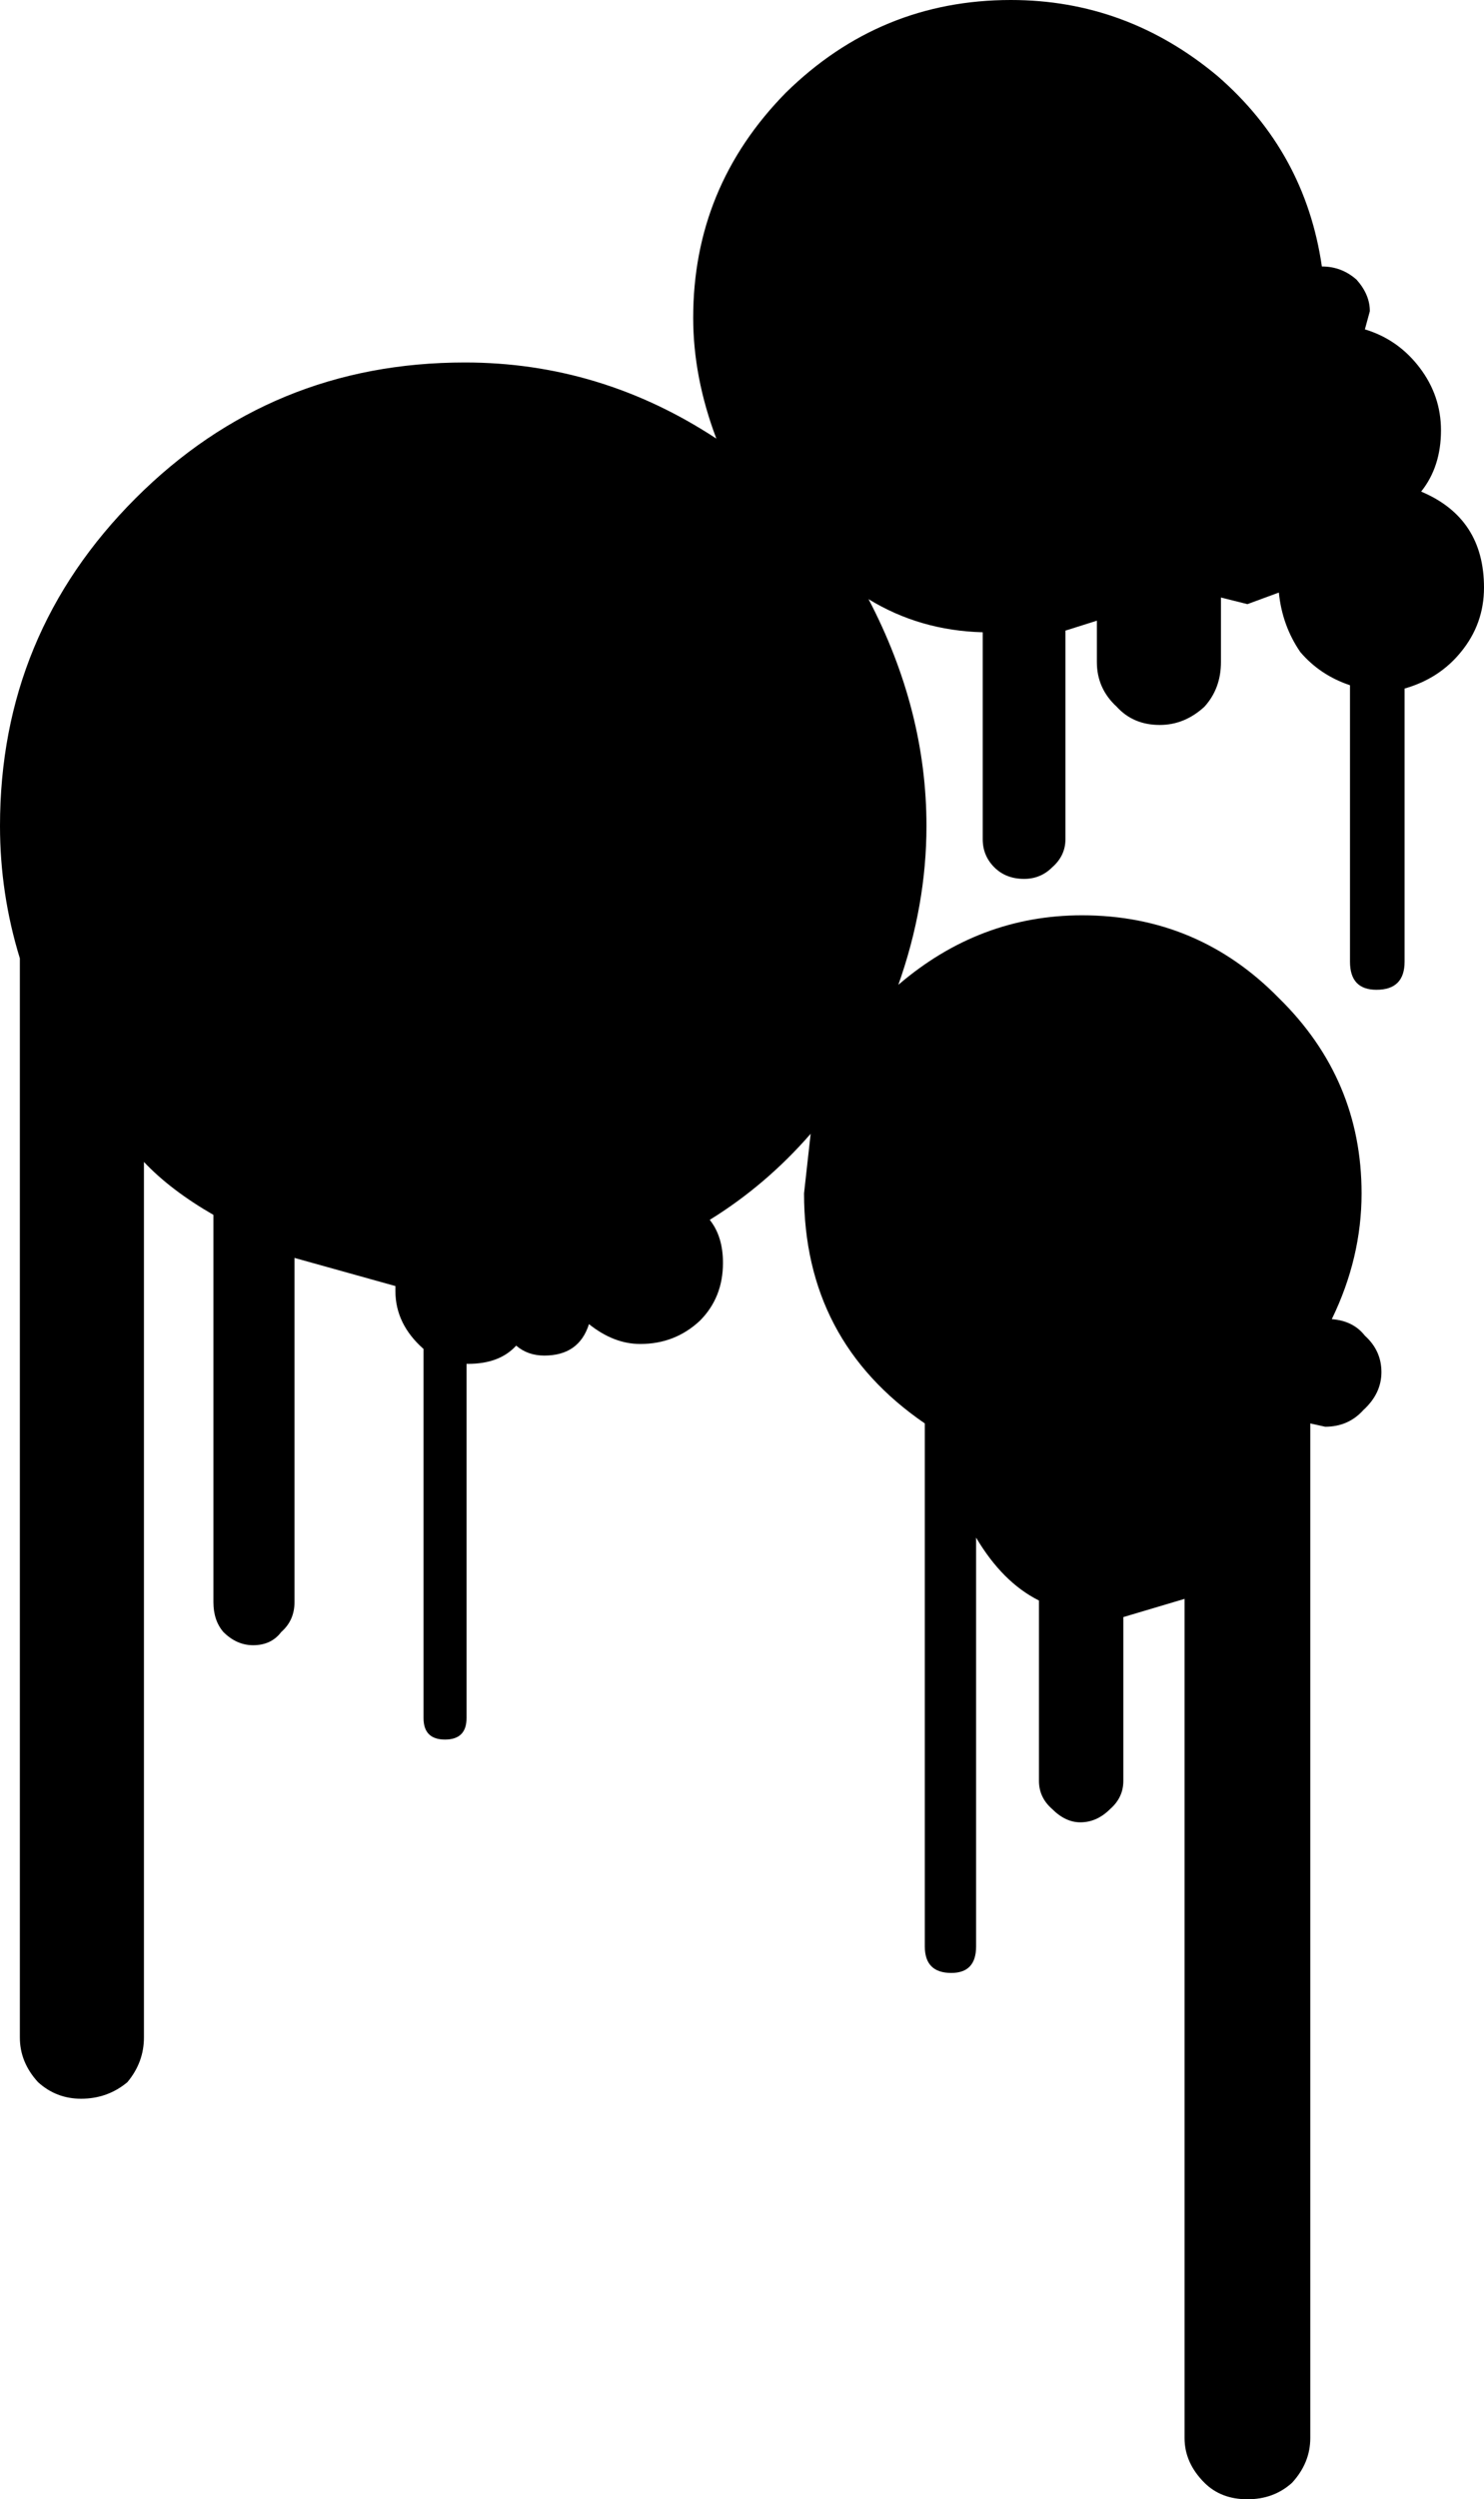 <?xml version="1.0" encoding="UTF-8" standalone="no"?>
<svg xmlns:xlink="http://www.w3.org/1999/xlink" height="75.5px" width="44.85px" xmlns="http://www.w3.org/2000/svg">
  <g transform="matrix(1.0, 0.0, 0.0, 1.0, -378.35, -197.15)">
    <path d="M408.9 197.15 Q412.4 197.15 415.15 199.45 417.8 201.75 418.3 205.2 418.9 205.2 419.35 205.6 419.75 206.05 419.75 206.55 L419.6 207.1 Q420.6 207.4 421.25 208.25 421.9 209.1 421.9 210.15 421.9 211.25 421.3 212.0 423.2 212.8 423.2 214.9 423.2 216.0 422.5 216.85 421.85 217.65 420.8 217.95 L420.8 226.2 Q420.8 227.05 419.95 227.05 419.15 227.05 419.15 226.2 L419.15 217.85 Q418.25 217.55 417.65 216.85 417.1 216.05 417.0 215.05 L416.05 215.4 415.25 215.2 415.25 217.15 Q415.25 217.95 414.75 218.5 414.15 219.05 413.4 219.05 412.6 219.05 412.1 218.5 411.5 217.95 411.5 217.15 L411.5 215.9 410.55 216.2 410.55 222.5 Q410.55 223.0 410.15 223.35 409.8 223.7 409.3 223.7 408.75 223.7 408.4 223.35 408.05 223.0 408.05 222.5 L408.05 216.25 Q406.15 216.2 404.6 215.25 406.35 218.6 406.35 222.1 406.35 224.5 405.5 226.9 407.95 224.8 411.05 224.8 414.55 224.8 417.0 227.3 419.5 229.75 419.5 233.2 419.5 235.15 418.6 237.0 419.25 237.05 419.6 237.5 420.1 237.95 420.1 238.6 420.1 239.25 419.55 239.75 419.1 240.25 418.4 240.25 L417.95 240.15 417.95 270.8 Q417.95 271.55 417.4 272.15 416.85 272.65 416.05 272.65 415.25 272.65 414.75 272.15 414.15 271.55 414.15 270.8 L414.15 245.45 412.3 246.0 412.3 250.95 Q412.3 251.45 411.9 251.8 411.5 252.2 411.0 252.2 410.55 252.2 410.15 251.8 409.75 251.45 409.75 250.95 L409.75 245.5 Q408.65 244.95 407.85 243.6 L407.85 255.95 Q407.85 256.75 407.1 256.75 406.3 256.75 406.3 255.95 L406.3 240.15 Q402.65 237.65 402.65 233.2 L402.85 231.4 Q401.5 232.95 399.8 234.0 400.2 234.5 400.2 235.3 400.2 236.35 399.5 237.05 398.75 237.75 397.7 237.75 396.9 237.75 396.15 237.15 395.85 238.1 394.8 238.1 394.3 238.1 393.95 237.8 393.45 238.35 392.5 238.35 L392.45 238.35 392.45 249.05 Q392.45 249.7 391.8 249.7 391.15 249.7 391.15 249.05 L391.15 237.9 Q390.3 237.15 390.3 236.15 L390.3 236.0 387.25 235.15 387.25 245.55 Q387.25 246.1 386.85 246.45 386.55 246.85 386.0 246.85 385.5 246.85 385.1 246.45 384.8 246.1 384.8 245.55 L384.8 233.85 Q383.5 233.1 382.7 232.25 L382.7 258.7 Q382.7 259.45 382.2 260.05 381.6 260.55 380.8 260.55 380.05 260.55 379.5 260.05 378.95 259.45 378.95 258.7 L378.95 226.1 Q378.35 224.15 378.35 222.1 378.35 216.3 382.45 212.2 386.55 208.1 392.4 208.1 396.5 208.1 400.0 210.4 399.3 208.55 399.3 206.75 399.3 202.8 402.1 199.95 404.95 197.15 408.9 197.15" fill="#000000" fill-rule="evenodd" stroke="none"/>
  </g>
</svg>
